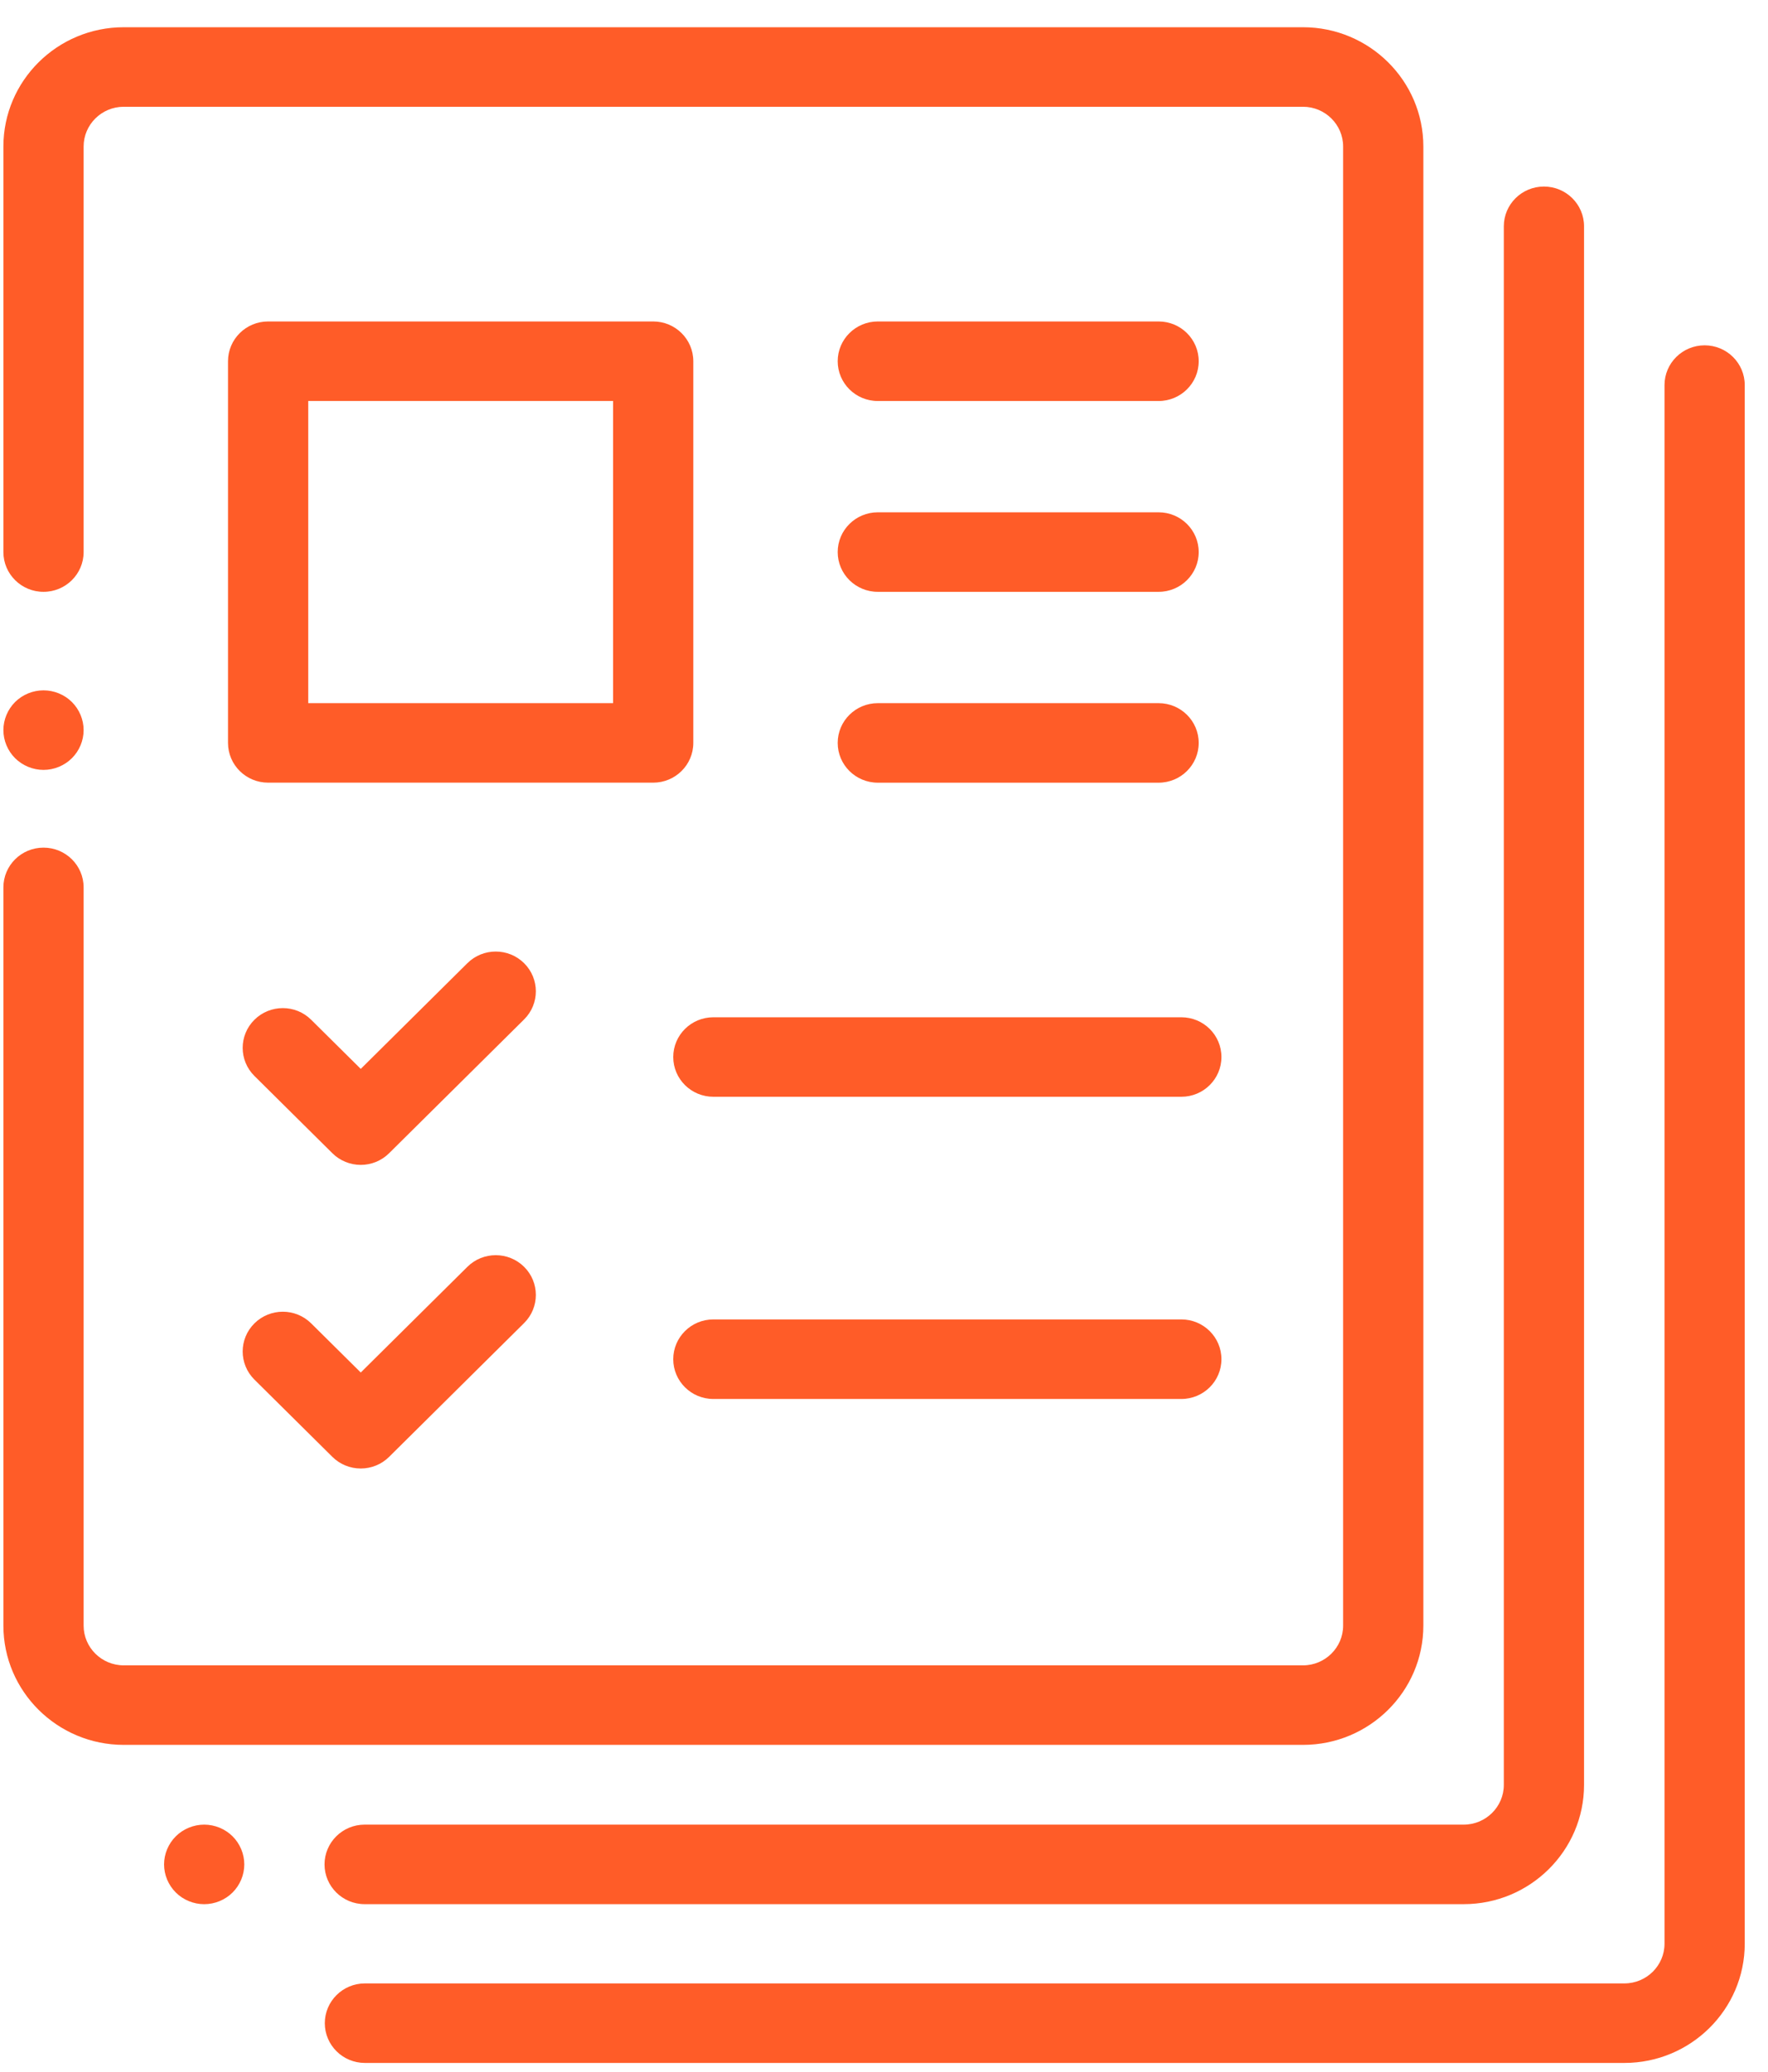 <svg width="64" height="75" viewBox="0 0 64 75" fill="none" xmlns="http://www.w3.org/2000/svg">
<path d="M47.168 0.986H4.479C2.077 0.986 0.123 2.923 0.123 5.304V19.986C0.123 20.78 0.773 21.425 1.575 21.425C2.377 21.425 3.027 20.78 3.027 19.986V5.304C3.027 4.511 3.678 3.865 4.479 3.865H47.168C47.968 3.865 48.62 4.511 48.62 5.304V58.848C48.62 59.641 47.968 60.287 47.168 60.287H4.479C3.678 60.287 3.027 59.641 3.027 58.848V32.124C3.027 31.329 2.377 30.685 1.575 30.685C0.773 30.685 0.123 31.329 0.123 32.124V58.848C0.123 61.229 2.077 63.166 4.479 63.166H47.168C49.569 63.166 51.524 61.229 51.524 58.848V5.304C51.524 2.923 49.569 0.986 47.168 0.986Z" fill="#FF5C28"/>
<path d="M2.601 25.412C2.332 25.144 1.957 24.991 1.575 24.991C1.193 24.991 0.819 25.144 0.548 25.412C0.278 25.681 0.123 26.052 0.123 26.43C0.123 26.81 0.278 27.18 0.548 27.449C0.819 27.717 1.193 27.871 1.575 27.871C1.957 27.871 2.331 27.717 2.601 27.449C2.872 27.181 3.027 26.81 3.027 26.43C3.027 26.051 2.872 25.681 2.601 25.412Z" fill="#FF5C28"/>
<path d="M8.418 66.475C8.148 66.207 7.775 66.053 7.391 66.053C7.01 66.053 6.635 66.207 6.365 66.475C6.095 66.743 5.939 67.114 5.939 67.493C5.939 67.873 6.095 68.243 6.365 68.511C6.635 68.78 7.01 68.933 7.391 68.933C7.775 68.933 8.148 68.78 8.418 68.511C8.688 68.243 8.843 67.873 8.843 67.493C8.843 67.114 8.688 66.743 8.418 66.475Z" fill="#FF5C28"/>
<path d="M55.889 6.753C55.087 6.753 54.437 7.397 54.437 8.192V64.614C54.437 65.407 53.785 66.053 52.985 66.053H13.2C12.398 66.053 11.748 66.698 11.748 67.493C11.748 68.287 12.398 68.932 13.2 68.932H52.985C55.386 68.932 57.341 66.995 57.341 64.614V8.192C57.341 7.397 56.69 6.753 55.889 6.753Z" fill="#FF5C28"/>
<path d="M61.706 12.501C60.905 12.501 60.254 13.145 60.254 13.94V70.362C60.254 71.156 59.603 71.801 58.802 71.801H13.21C12.408 71.801 11.758 72.446 11.758 73.241C11.758 74.036 12.408 74.68 13.21 74.68H58.802C61.204 74.68 63.158 72.743 63.158 70.362V13.94C63.158 13.145 62.508 12.501 61.706 12.501Z" fill="#FF5C28"/>
<path d="M23.645 11.637H9.706C8.904 11.637 8.254 12.282 8.254 13.076V26.894C8.254 27.689 8.904 28.333 9.706 28.333H23.645C24.447 28.333 25.097 27.689 25.097 26.894V13.076C25.097 12.282 24.447 11.637 23.645 11.637ZM22.193 25.455H11.158V14.516H22.193V25.455Z" fill="#FF5C28"/>
<path d="M18.972 34.868C18.405 34.307 17.486 34.306 16.919 34.868L13.059 38.695L11.264 36.916C10.697 36.353 9.778 36.354 9.21 36.916C8.643 37.478 8.643 38.389 9.21 38.951L12.032 41.748C12.304 42.018 12.674 42.17 13.059 42.17C13.444 42.17 13.813 42.018 14.085 41.748L18.972 36.904C19.539 36.342 19.539 35.431 18.972 34.868Z" fill="#FF5C28"/>
<path d="M42.763 36.826H25.823C25.021 36.826 24.371 37.47 24.371 38.265C24.371 39.06 25.021 39.704 25.823 39.704H42.763C43.565 39.704 44.215 39.06 44.215 38.265C44.215 37.47 43.565 36.826 42.763 36.826Z" fill="#FF5C28"/>
<path d="M41.94 11.637H31.776C30.974 11.637 30.324 12.282 30.324 13.077C30.324 13.872 30.974 14.517 31.776 14.517H41.94C42.742 14.517 43.392 13.872 43.392 13.077C43.392 12.282 42.742 11.637 41.94 11.637Z" fill="#FF5C28"/>
<path d="M41.94 18.546H31.776C30.974 18.546 30.324 19.191 30.324 19.986C30.324 20.78 30.974 21.425 31.776 21.425H41.94C42.742 21.425 43.392 20.78 43.392 19.986C43.392 19.191 42.742 18.546 41.94 18.546Z" fill="#FF5C28"/>
<path d="M41.94 25.455H31.776C30.974 25.455 30.324 26.099 30.324 26.894C30.324 27.689 30.974 28.334 31.776 28.334H41.94C42.742 28.334 43.392 27.689 43.392 26.894C43.392 26.099 42.742 25.455 41.94 25.455Z" fill="#FF5C28"/>
<path d="M18.972 45.86C18.405 45.298 17.486 45.298 16.919 45.86L13.059 49.686L11.264 47.907C10.697 47.345 9.778 47.345 9.21 47.907C8.643 48.469 8.643 49.381 9.21 49.943L12.032 52.74C12.304 53.01 12.674 53.161 13.059 53.161C13.444 53.161 13.813 53.01 14.085 52.74L18.972 47.896C19.539 47.334 19.539 46.422 18.972 45.86Z" fill="#FF5C28"/>
<path d="M42.763 47.764H25.823C25.021 47.764 24.371 48.409 24.371 49.204C24.371 49.999 25.021 50.644 25.823 50.644H42.763C43.565 50.644 44.215 49.999 44.215 49.204C44.215 48.409 43.565 47.764 42.763 47.764Z" fill="#FF5C28"/>
</svg>
